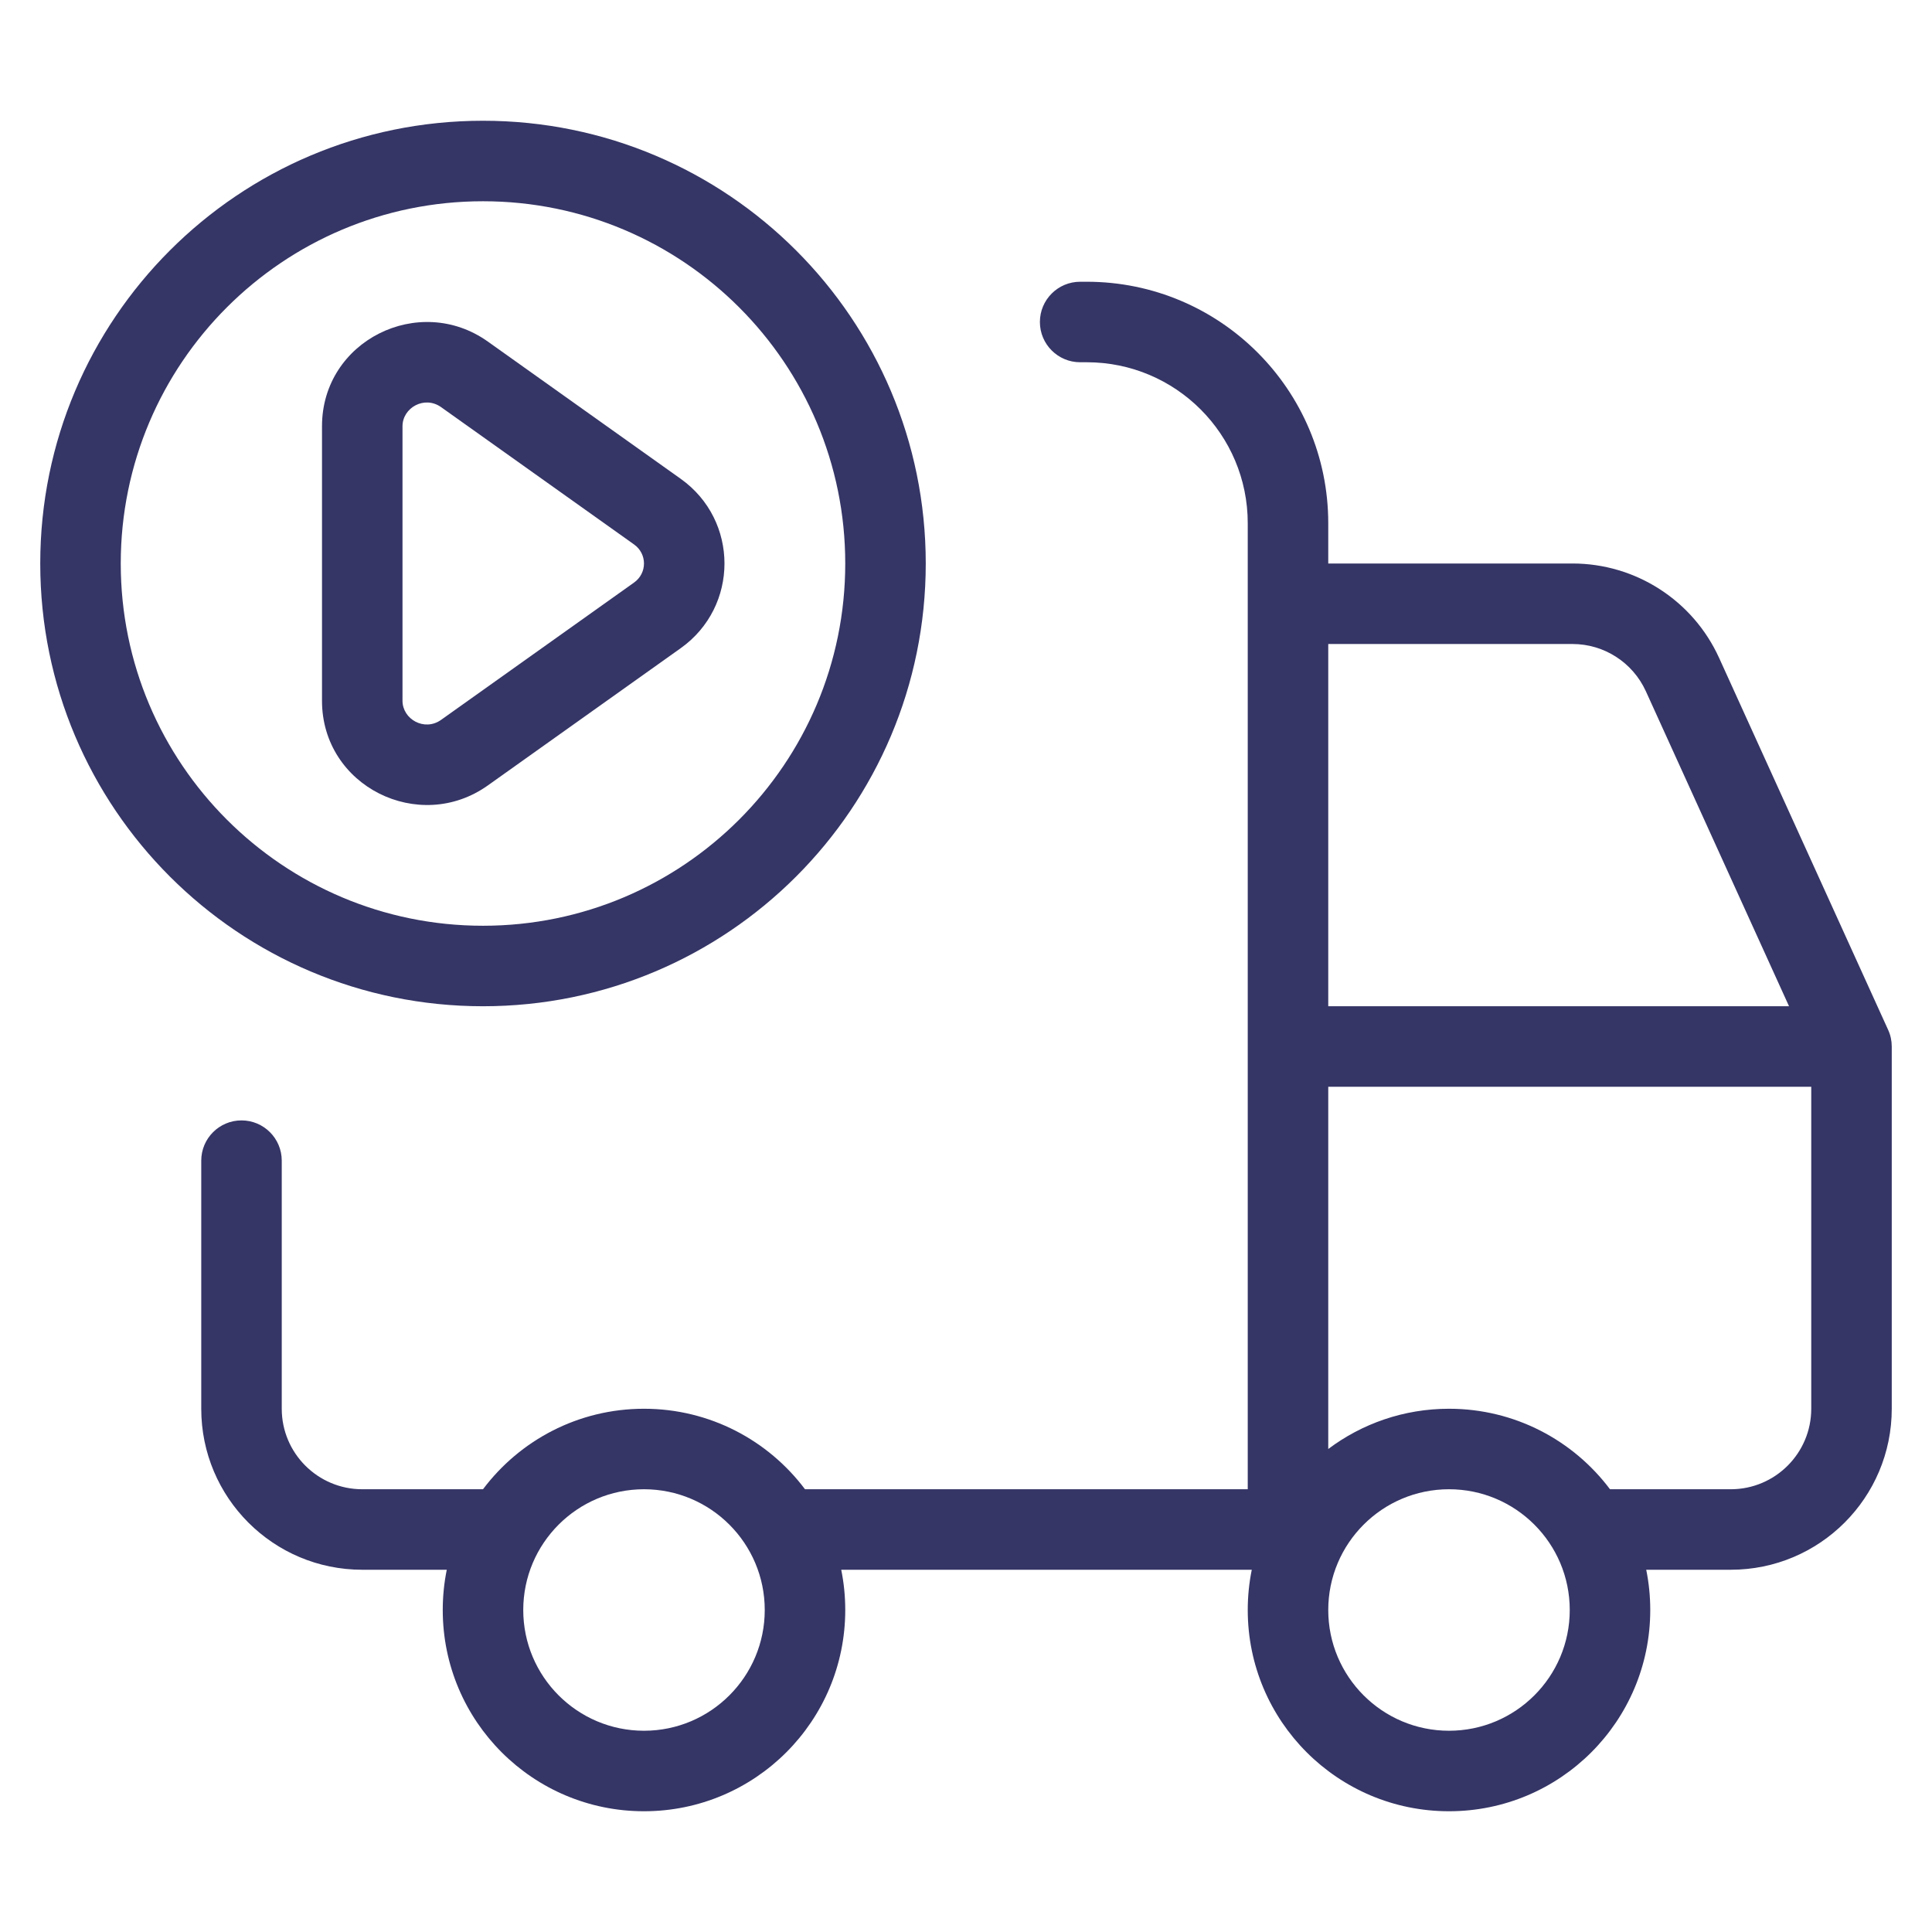 <svg width="24" height="24" viewBox="0 0 24 24" fill="none" xmlns="http://www.w3.org/2000/svg">
<path fill-rule="evenodd" clip-rule="evenodd" d="M6.06 4.243C5.207 3.636 4 4.232 4 5.295L4 8.705C4 9.768 5.207 10.364 6.06 9.757L8.456 8.052C9.181 7.536 9.181 6.464 8.456 5.948L6.06 4.243ZM5 5.295C5 5.065 5.273 4.91 5.48 5.058L7.876 6.763C8.041 6.88 8.041 7.12 7.876 7.237L5.48 8.942C5.273 9.09 5 8.935 5 8.705V5.295Z" fill="#353566"/>
<path fill-rule="evenodd" clip-rule="evenodd" d="M0.5 7C0.5 3.962 2.962 1.5 6 1.5C9.038 1.5 11.5 3.962 11.5 7C11.5 10.038 9.038 12.5 6 12.5C2.962 12.5 0.5 10.038 0.5 7ZM6 2.5C3.515 2.5 1.5 4.515 1.5 7C1.5 9.485 3.515 11.5 6 11.5C8.485 11.5 10.5 9.485 10.5 7C10.5 4.515 8.485 2.5 6 2.5Z" fill="#353566"/>
<path fill-rule="evenodd" clip-rule="evenodd" d="M12.918 4C12.918 3.724 13.142 3.5 13.418 3.5H13.5C15.157 3.5 16.5 4.843 16.5 6.5V7H19.534C20.318 7 21.03 7.458 21.355 8.172L23.455 12.793C23.485 12.858 23.5 12.929 23.5 13V17.5C23.5 18.605 22.605 19.5 21.5 19.5H20.45C20.483 19.662 20.5 19.829 20.5 20C20.5 21.381 19.381 22.5 18 22.5C16.619 22.5 15.5 21.381 15.5 20C15.5 19.829 15.517 19.662 15.55 19.5H10.45C10.483 19.662 10.5 19.829 10.5 20C10.5 21.381 9.381 22.5 8 22.5C6.619 22.5 5.5 21.381 5.5 20C5.5 19.829 5.517 19.662 5.55 19.5H4.5C3.395 19.5 2.5 18.605 2.5 17.5V14.418C2.5 14.142 2.724 13.918 3 13.918C3.276 13.918 3.5 14.142 3.5 14.418V17.5C3.5 18.052 3.948 18.5 4.5 18.5H6C6.456 17.893 7.182 17.5 8 17.5C8.818 17.5 9.544 17.893 10 18.5H15.5V6.5C15.5 5.395 14.605 4.5 13.5 4.5H13.418C13.142 4.5 12.918 4.276 12.918 4ZM16.5 8V12.5H22.224L20.445 8.586C20.282 8.229 19.926 8 19.534 8H16.5ZM22.5 13.5H16.5V18C16.918 17.686 17.437 17.5 18 17.5C18.818 17.5 19.544 17.893 20 18.5H21.5C22.052 18.5 22.5 18.052 22.5 17.5V13.5ZM8 18.5C7.172 18.5 6.5 19.172 6.5 20C6.5 20.828 7.172 21.5 8 21.5C8.828 21.5 9.5 20.828 9.5 20C9.5 19.172 8.828 18.5 8 18.5ZM18 18.5C17.172 18.5 16.5 19.172 16.5 20C16.5 20.828 17.172 21.5 18 21.5C18.828 21.5 19.5 20.828 19.5 20C19.5 19.172 18.828 18.5 18 18.5Z" fill="#353566"/>
</svg>
